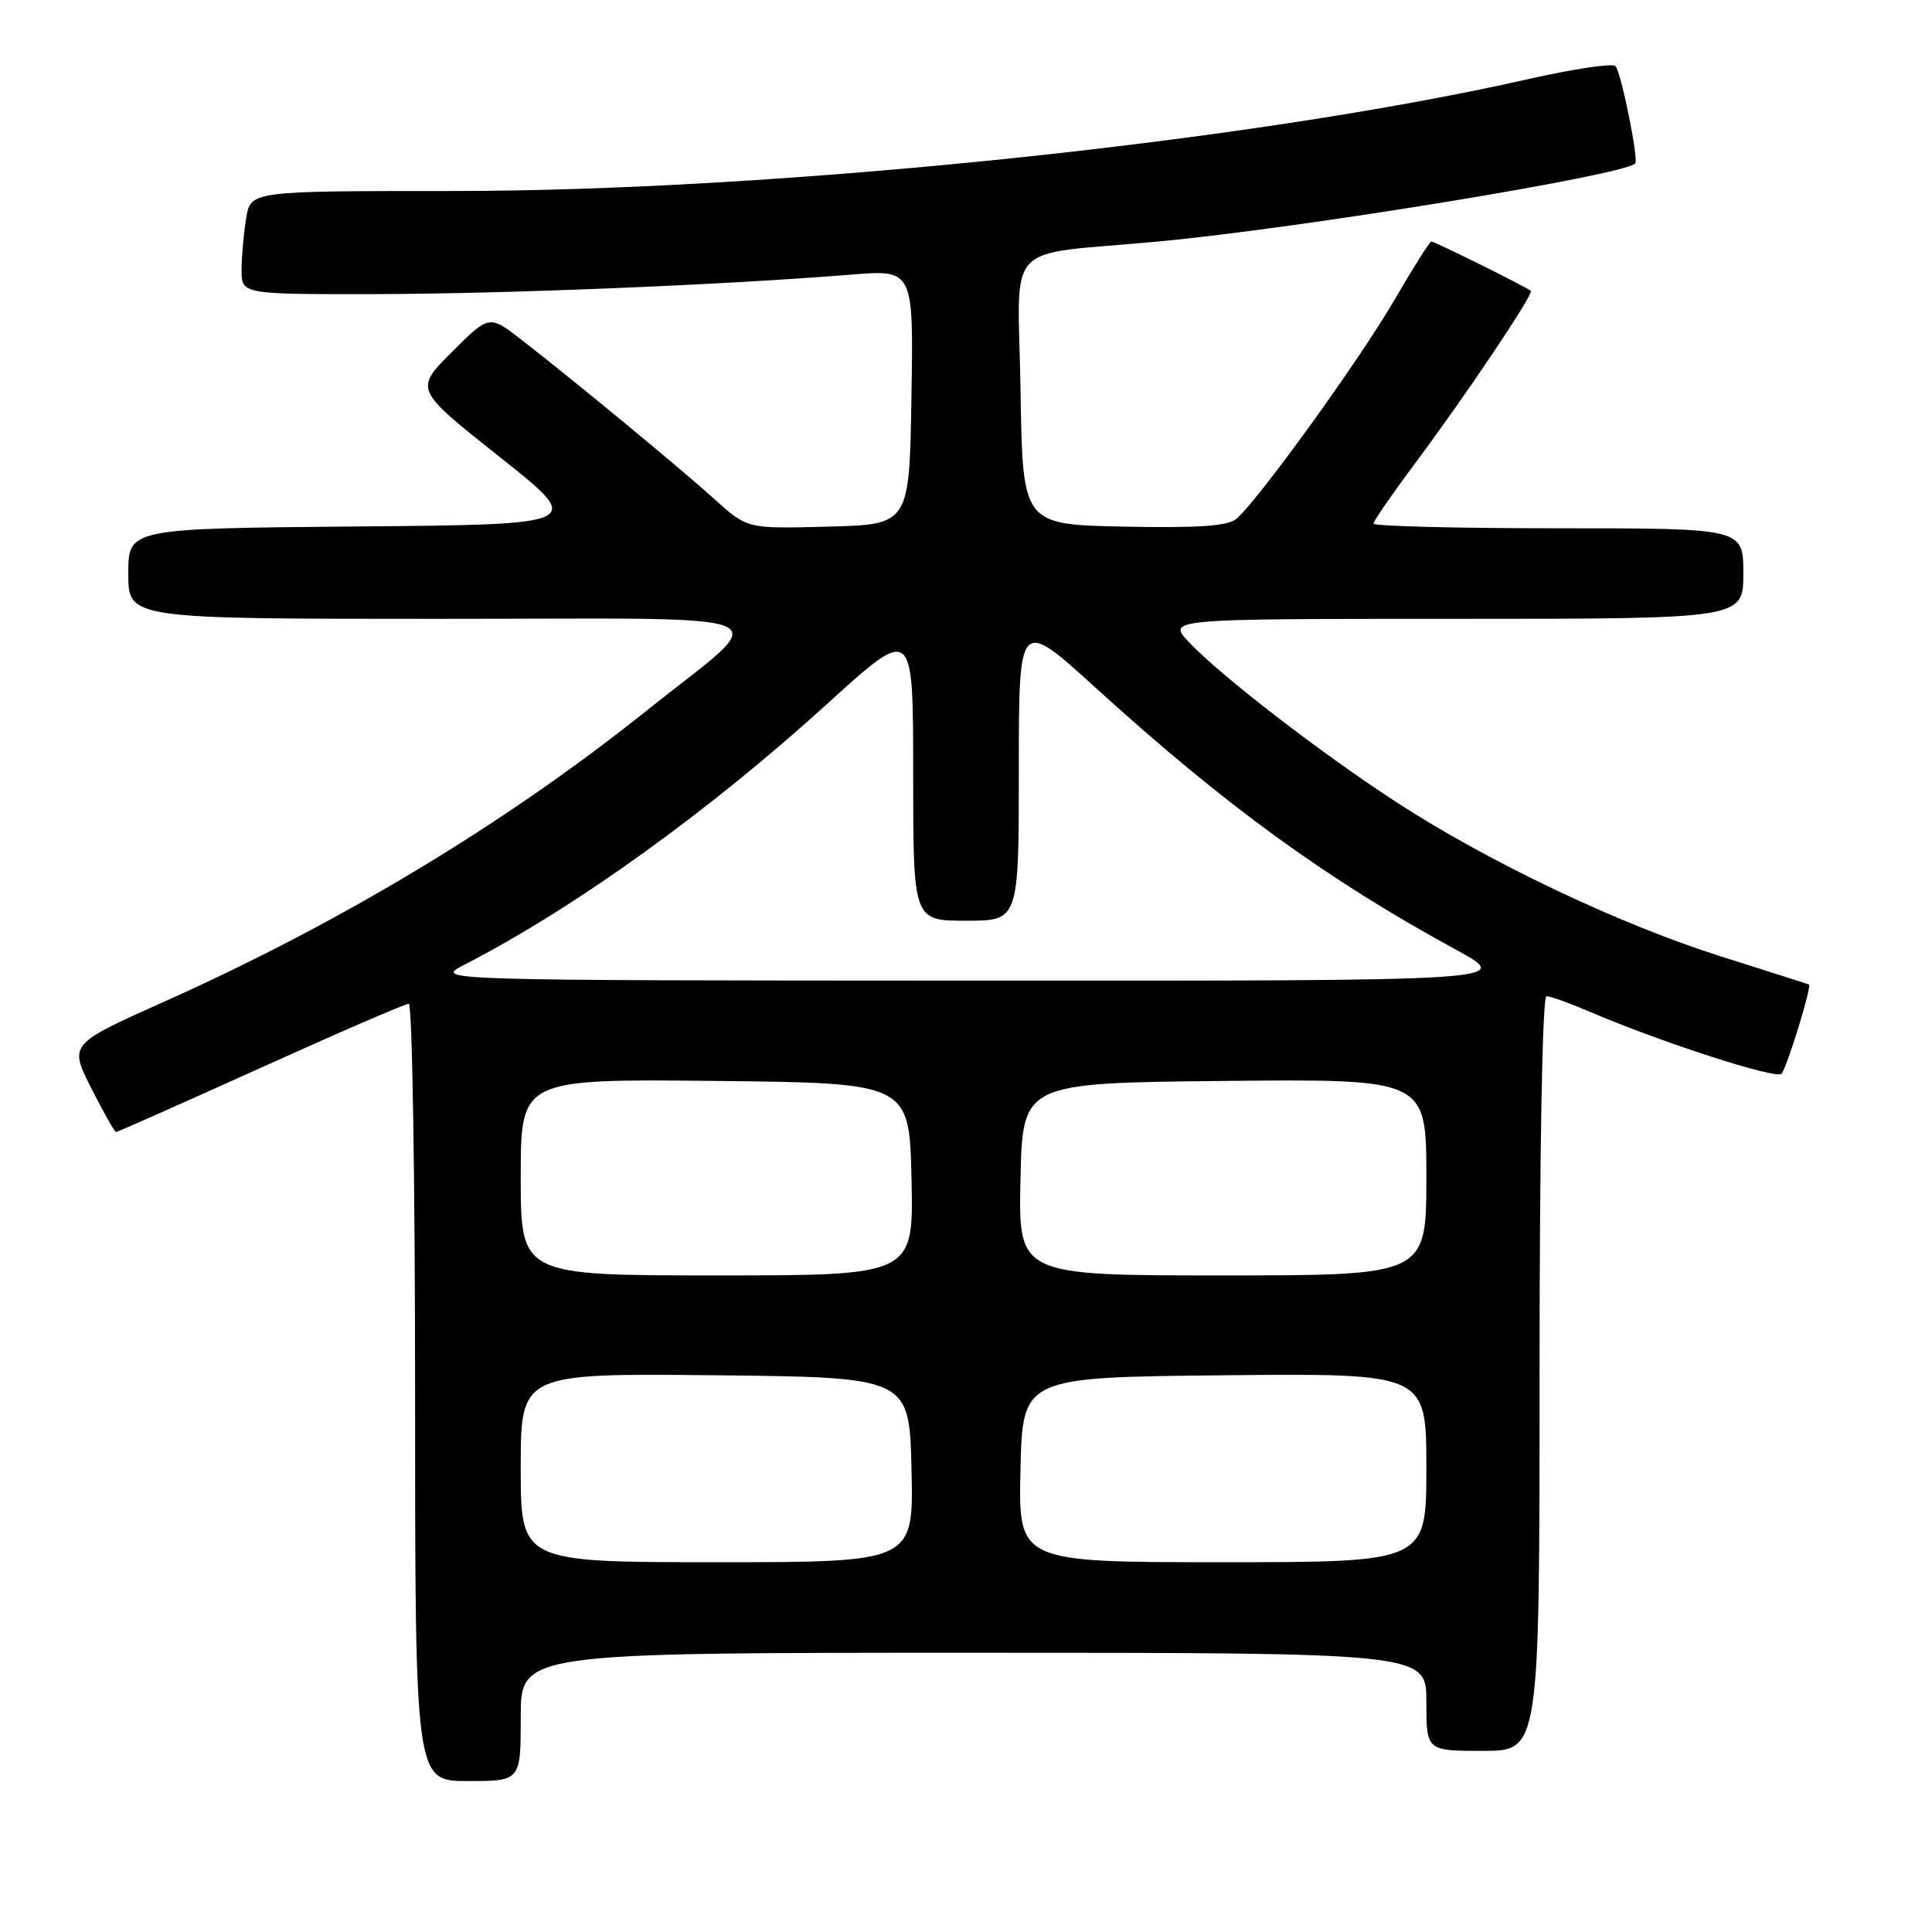 <?xml version="1.0" encoding="UTF-8" standalone="no"?>
<!DOCTYPE svg PUBLIC "-//W3C//DTD SVG 1.1//EN" "http://www.w3.org/Graphics/SVG/1.1/DTD/svg11.dtd" >
<svg xmlns="http://www.w3.org/2000/svg" xmlns:xlink="http://www.w3.org/1999/xlink" version="1.1" viewBox="0 0 256 256">
 <g >
 <path fill="currentColor"
d=" M 69.00 227.50 C 69.00 219.00 69.00 219.00 129.00 219.00 C 189.00 219.00 189.00 219.00 189.00 225.50 C 189.00 232.00 189.00 232.00 196.50 232.00 C 204.00 232.00 204.00 232.00 204.00 182.00 C 204.00 152.35 204.37 132.00 204.92 132.00 C 205.42 132.00 208.01 132.93 210.67 134.07 C 220.07 138.10 235.36 143.04 236.06 142.28 C 236.76 141.51 240.10 130.68 239.70 130.46 C 239.59 130.40 234.30 128.71 227.94 126.70 C 214.55 122.46 197.24 114.23 185.04 106.30 C 175.07 99.82 161.76 89.55 157.56 85.11 C 154.63 82.00 154.63 82.00 192.81 82.00 C 231.00 82.00 231.00 82.00 231.00 76.00 C 231.00 70.00 231.00 70.00 206.50 70.00 C 193.03 70.00 182.00 69.72 182.00 69.38 C 182.00 69.04 184.40 65.56 187.33 61.63 C 194.15 52.51 203.27 38.93 202.84 38.54 C 202.30 38.05 190.10 32.00 189.66 32.00 C 189.45 32.00 187.24 35.49 184.76 39.76 C 180.12 47.75 166.56 66.51 163.79 68.78 C 162.65 69.71 158.59 69.98 148.86 69.78 C 135.50 69.50 135.50 69.50 135.23 51.80 C 134.91 31.39 132.54 33.96 153.50 32.00 C 172.45 30.22 215.09 23.25 216.67 21.66 C 217.16 21.17 214.82 9.62 214.06 8.76 C 213.71 8.35 208.48 9.13 202.46 10.49 C 165.86 18.79 103.02 25.32 59.86 25.31 C 33.21 25.31 33.21 25.31 32.62 28.91 C 32.29 30.88 32.02 33.96 32.01 35.75 C 32.00 39.00 32.00 39.00 49.75 38.97 C 66.97 38.94 95.88 37.76 112.77 36.39 C 121.05 35.72 121.05 35.72 120.77 52.61 C 120.50 69.50 120.50 69.50 109.76 69.78 C 99.03 70.07 99.03 70.07 94.76 66.22 C 90.24 62.13 76.40 50.70 69.16 45.07 C 64.83 41.70 64.83 41.70 59.87 46.65 C 54.92 51.60 54.92 51.60 66.21 60.55 C 77.50 69.50 77.50 69.50 47.25 69.76 C 17.00 70.03 17.00 70.03 17.00 76.01 C 17.00 82.00 17.00 82.00 58.15 82.00 C 105.75 82.00 102.60 80.63 85.85 94.03 C 67.20 108.97 45.33 122.17 21.86 132.68 C 9.15 138.36 9.15 138.36 12.09 144.18 C 13.71 147.38 15.19 150.00 15.38 150.00 C 15.57 150.00 24.19 146.17 34.53 141.50 C 44.87 136.82 53.71 133.00 54.17 133.00 C 54.62 133.00 55.00 156.18 55.00 184.50 C 55.00 236.00 55.00 236.00 62.00 236.00 C 69.00 236.00 69.00 236.00 69.00 227.50 Z  M 69.00 194.48 C 69.00 181.97 69.00 181.97 94.75 182.23 C 120.50 182.50 120.50 182.50 120.78 194.75 C 121.06 207.00 121.06 207.00 95.03 207.00 C 69.00 207.00 69.00 207.00 69.00 194.48 Z  M 135.22 194.75 C 135.50 182.50 135.50 182.50 162.25 182.23 C 189.00 181.97 189.00 181.97 189.00 194.48 C 189.00 207.00 189.00 207.00 161.97 207.00 C 134.94 207.00 134.94 207.00 135.22 194.75 Z  M 69.00 155.98 C 69.00 142.97 69.00 142.97 94.75 143.23 C 120.50 143.50 120.50 143.50 120.78 156.25 C 121.06 169.00 121.06 169.00 95.03 169.00 C 69.00 169.00 69.00 169.00 69.00 155.98 Z  M 135.22 156.25 C 135.50 143.50 135.50 143.50 162.25 143.23 C 189.00 142.97 189.00 142.97 189.00 155.98 C 189.00 169.00 189.00 169.00 161.97 169.00 C 134.94 169.00 134.94 169.00 135.22 156.25 Z  M 61.50 127.85 C 76.19 120.29 93.91 107.54 109.75 93.14 C 121.00 82.92 121.00 82.92 121.00 102.46 C 121.00 122.00 121.00 122.00 128.00 122.00 C 135.00 122.00 135.00 122.00 135.00 101.94 C 135.00 81.88 135.00 81.88 145.25 91.20 C 162.37 106.76 175.77 116.50 193.00 125.88 C 200.50 129.97 200.50 129.97 129.00 129.94 C 57.50 129.91 57.50 129.91 61.50 127.85 Z "/>
</g>
</svg>